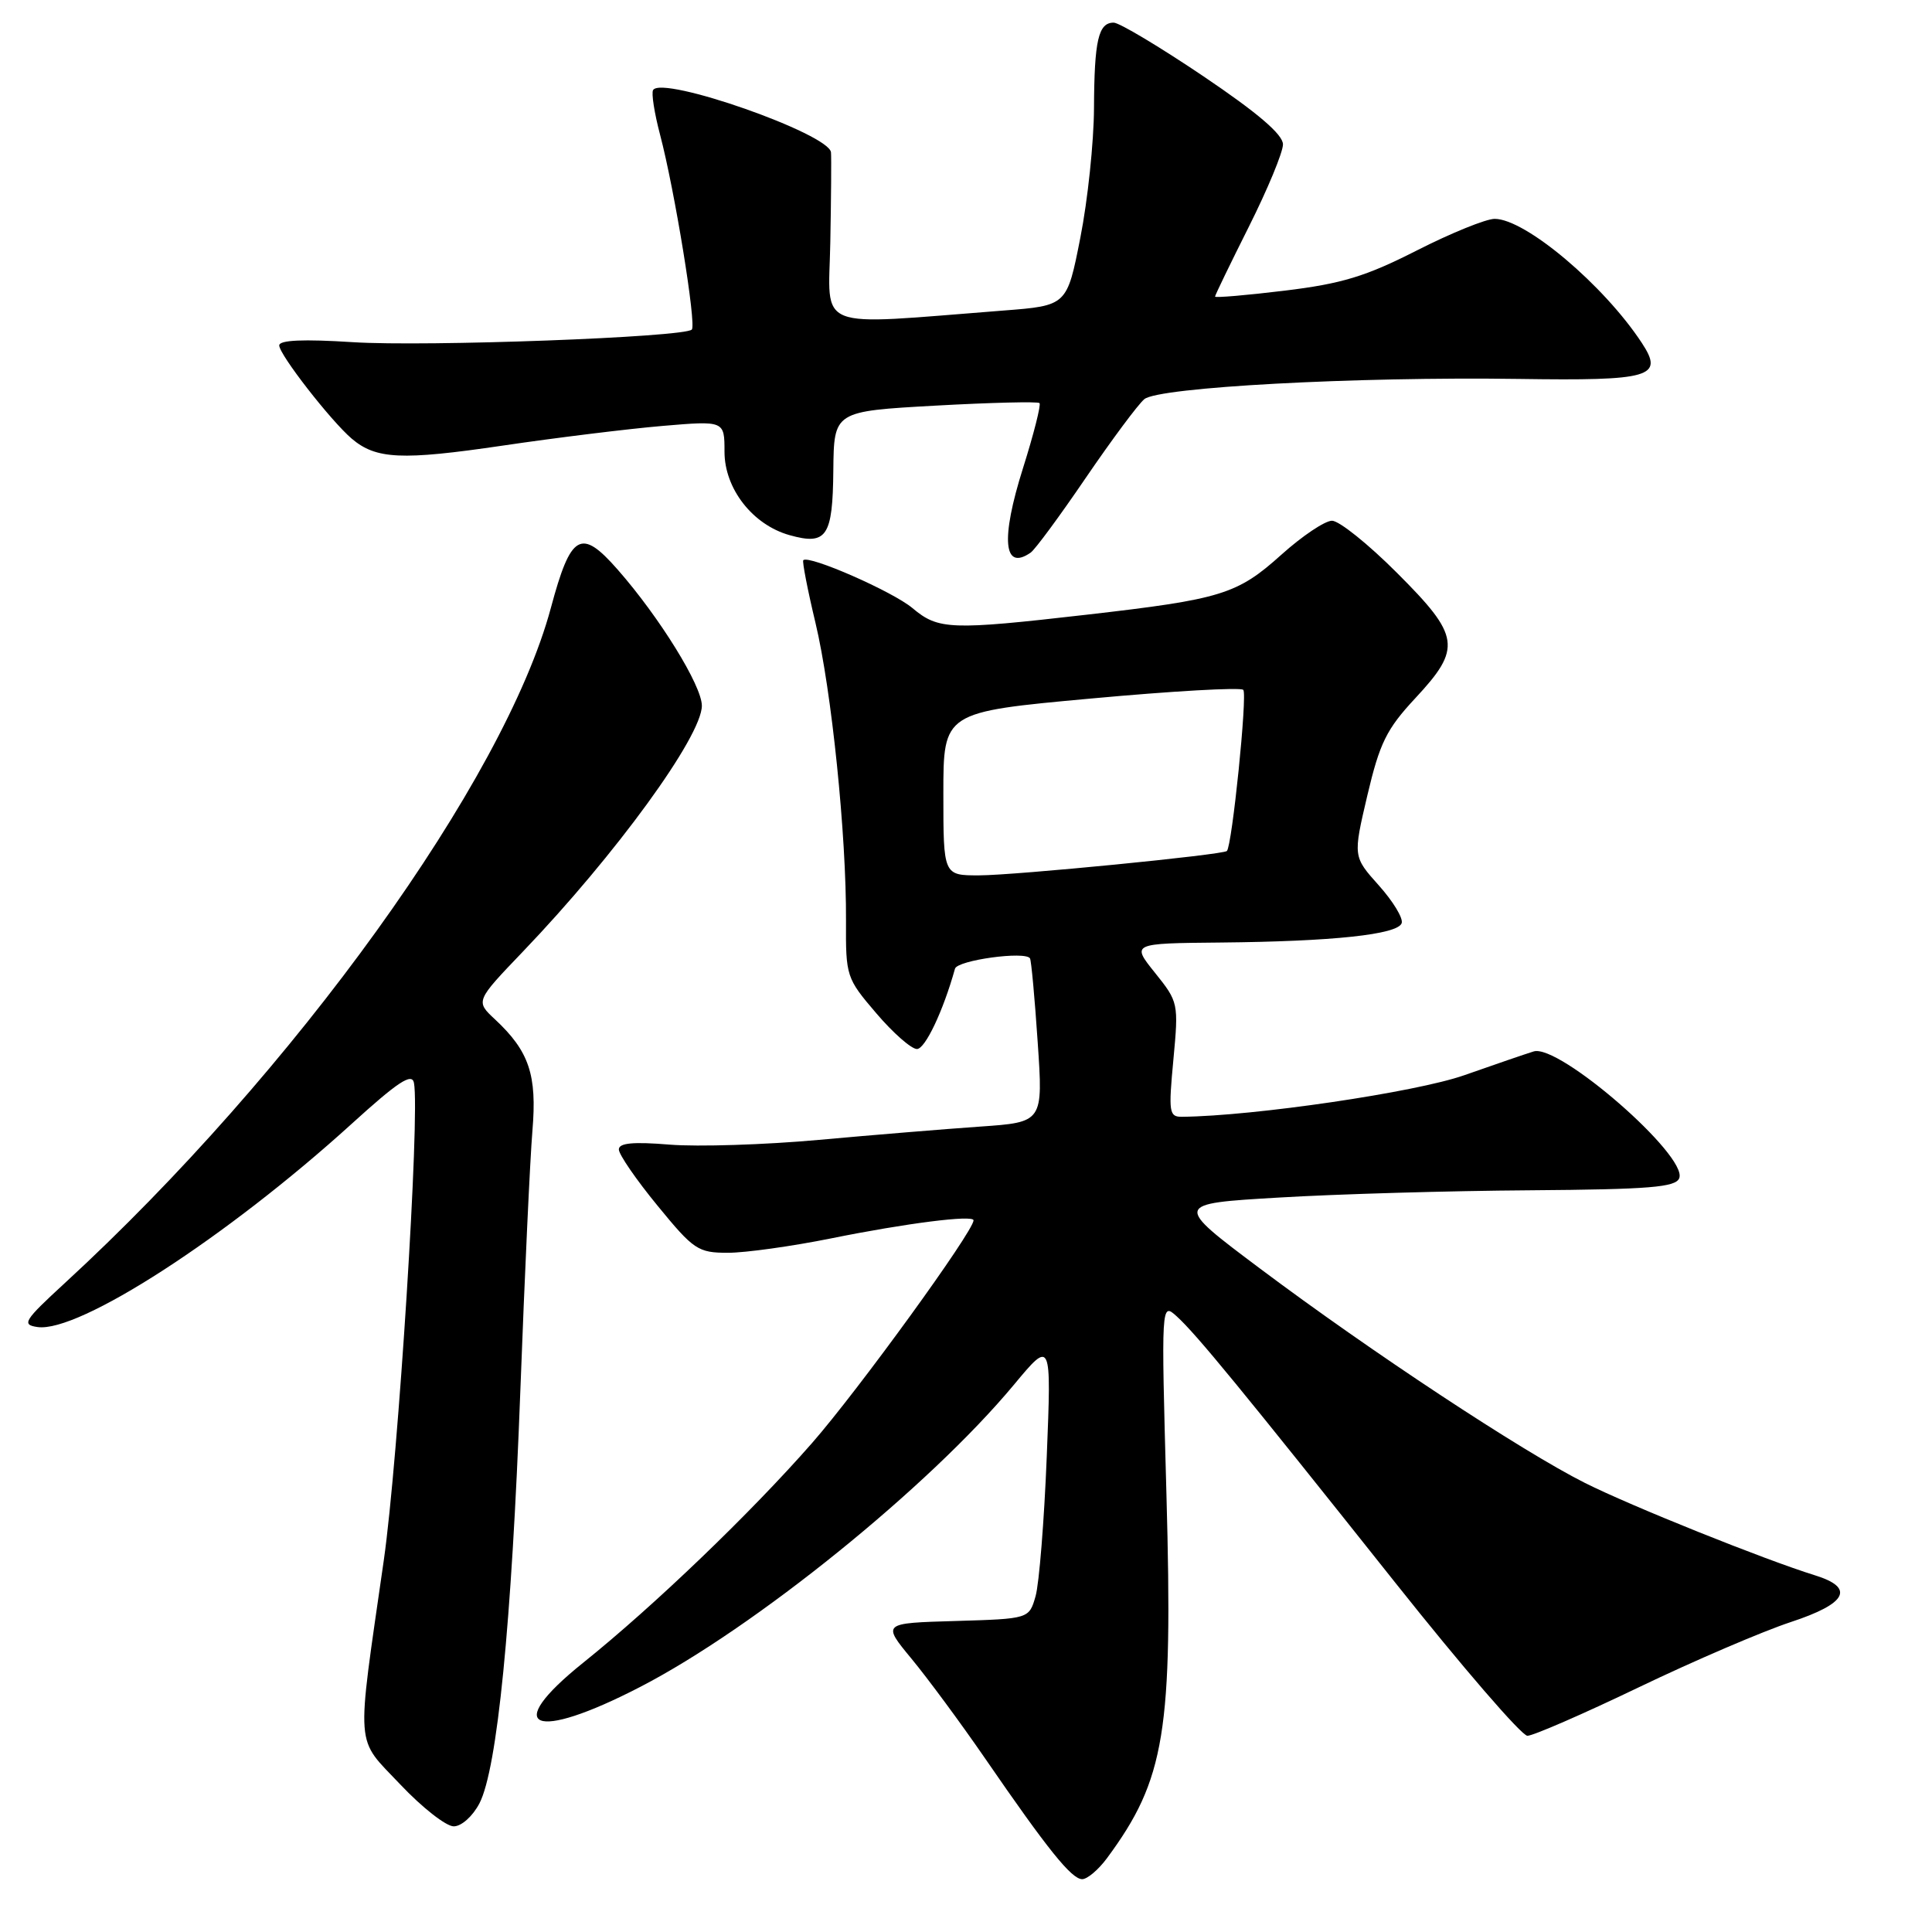 <?xml version="1.0" encoding="UTF-8" standalone="no"?>
<!DOCTYPE svg PUBLIC "-//W3C//DTD SVG 1.1//EN" "http://www.w3.org/Graphics/SVG/1.1/DTD/svg11.dtd" >
<svg xmlns="http://www.w3.org/2000/svg" xmlns:xlink="http://www.w3.org/1999/xlink" version="1.1" viewBox="0 0 256 256">
 <g >
 <path fill="currentColor"
d=" M 146.68 246.22 C 154.39 235.79 155.43 229.45 154.56 198.03 C 153.86 172.56 153.86 172.56 155.93 174.43 C 158.50 176.76 164.46 184.03 184.91 209.75 C 193.76 220.89 201.63 230.00 202.39 230.00 C 203.15 230.00 209.79 227.11 217.14 223.58 C 224.49 220.05 233.56 216.16 237.29 214.93 C 244.74 212.48 245.83 210.39 240.50 208.74 C 233.80 206.66 216.09 199.55 210.00 196.49 C 201.63 192.28 181.65 179.10 167.00 168.12 C 155.50 159.50 155.50 159.50 169.50 158.68 C 177.20 158.22 192.15 157.79 202.72 157.72 C 218.60 157.60 222.05 157.32 222.51 156.11 C 223.65 153.15 206.57 138.28 203.22 139.32 C 202.27 139.61 198.12 141.03 194.00 142.48 C 187.58 144.73 166.19 147.88 156.63 147.98 C 154.91 148.00 154.82 147.41 155.48 140.41 C 156.18 132.93 156.14 132.76 153.05 128.91 C 149.91 125.00 149.91 125.00 161.70 124.89 C 176.62 124.75 185.23 123.83 185.73 122.32 C 185.95 121.67 184.58 119.42 182.70 117.32 C 179.28 113.50 179.28 113.50 181.18 105.40 C 182.82 98.44 183.72 96.61 187.54 92.51 C 193.72 85.87 193.49 84.28 185.10 75.90 C 181.31 72.10 177.44 69.00 176.50 69.00 C 175.56 69.00 172.55 71.02 169.80 73.49 C 163.94 78.76 161.87 79.40 144.00 81.45 C 125.93 83.52 124.34 83.46 120.91 80.58 C 118.31 78.39 107.17 73.50 106.44 74.23 C 106.28 74.39 107.00 78.12 108.05 82.51 C 110.19 91.47 112.16 110.65 112.10 122.01 C 112.06 129.37 112.14 129.62 116.11 134.26 C 118.33 136.87 120.76 139.00 121.50 139.00 C 122.59 139.00 124.98 133.96 126.54 128.36 C 126.85 127.23 135.88 125.99 136.48 126.99 C 136.65 127.27 137.11 132.27 137.50 138.10 C 138.22 148.70 138.22 148.70 129.86 149.28 C 125.26 149.60 115.65 150.39 108.50 151.04 C 101.35 151.69 92.46 151.97 88.75 151.67 C 83.87 151.27 82.00 151.45 82.00 152.31 C 82.00 152.97 84.30 156.32 87.12 159.75 C 91.92 165.62 92.49 166.00 96.46 166.00 C 98.78 166.00 104.92 165.14 110.09 164.10 C 120.06 162.08 129.00 160.95 129.00 161.70 C 129.00 163.15 113.73 184.21 107.60 191.21 C 99.46 200.50 86.65 212.80 77.25 220.34 C 66.38 229.07 70.66 230.86 84.84 223.52 C 99.99 215.69 123.09 197.01 134.33 183.51 C 139.32 177.51 139.32 177.51 138.70 193.01 C 138.36 201.53 137.69 209.85 137.22 211.50 C 136.36 214.50 136.36 214.50 126.62 214.79 C 116.88 215.07 116.88 215.07 120.78 219.79 C 122.92 222.38 127.31 228.32 130.53 233.00 C 138.85 245.10 141.99 249.00 143.40 249.00 C 144.07 249.00 145.55 247.75 146.68 246.22 Z  M 63.53 238.95 C 65.89 234.38 67.79 215.22 68.95 184.23 C 69.52 168.98 70.24 153.49 70.55 149.81 C 71.17 142.43 70.12 139.30 65.60 135.08 C 63.00 132.66 63.00 132.66 69.30 126.08 C 81.58 113.26 93.00 97.56 93.00 93.51 C 93.00 90.86 87.40 81.80 81.84 75.47 C 76.97 69.92 75.64 70.69 72.99 80.56 C 66.85 103.37 39.00 142.06 8.56 170.04 C 3.16 175.01 2.84 175.53 4.97 175.84 C 10.43 176.63 30.05 163.94 46.58 148.93 C 52.72 143.35 54.58 142.12 54.85 143.48 C 55.67 147.63 52.78 193.34 50.85 206.78 C 47.18 232.36 47.01 230.07 53.05 236.46 C 55.93 239.51 59.11 242.00 60.12 242.00 C 61.15 242.00 62.64 240.66 63.53 238.95 Z  M 136.56 73.23 C 137.15 72.83 140.43 68.37 143.87 63.32 C 147.31 58.28 150.80 53.58 151.63 52.89 C 153.53 51.31 179.60 49.90 201.23 50.21 C 218.77 50.47 220.51 49.96 217.57 45.47 C 212.54 37.79 202.12 29.00 198.05 29.00 C 196.90 29.00 192.25 30.89 187.73 33.19 C 180.99 36.62 177.82 37.59 170.25 38.51 C 165.16 39.13 161.00 39.48 161.00 39.30 C 161.00 39.11 163.03 34.93 165.50 30.00 C 167.97 25.07 170.00 20.18 170.00 19.13 C 170.00 17.83 166.68 14.98 159.46 10.11 C 153.66 6.20 148.31 3.00 147.57 3.00 C 145.54 3.00 145.00 5.33 144.96 14.33 C 144.94 18.82 144.13 26.55 143.15 31.50 C 141.38 40.50 141.38 40.50 132.94 41.15 C 107.55 43.12 109.80 44.00 110.02 32.12 C 110.13 26.28 110.17 20.91 110.11 20.19 C 109.90 17.74 87.75 9.97 86.54 11.93 C 86.29 12.33 86.71 14.99 87.46 17.84 C 89.40 25.19 92.30 43.03 91.67 43.67 C 90.65 44.69 56.44 45.96 46.75 45.34 C 40.19 44.92 37.00 45.06 37.00 45.77 C 37.00 46.98 43.80 55.72 46.60 58.12 C 49.83 60.86 53.20 61.02 66.58 59.05 C 73.68 58.00 83.21 56.83 87.75 56.44 C 96.00 55.74 96.00 55.74 96.00 59.86 C 96.00 64.75 99.73 69.54 104.62 70.91 C 109.54 72.29 110.34 71.11 110.42 62.33 C 110.50 54.50 110.50 54.50 123.92 53.75 C 131.30 53.34 137.52 53.19 137.74 53.41 C 137.96 53.63 136.98 57.51 135.55 62.04 C 132.58 71.44 132.96 75.72 136.56 73.23 Z  M 125.00 105.18 C 125.00 94.35 125.00 94.35 144.55 92.56 C 155.30 91.57 164.39 91.05 164.74 91.41 C 165.31 91.97 163.26 112.07 162.57 112.76 C 162.07 113.27 134.49 115.98 129.75 115.99 C 125.00 116.00 125.00 116.00 125.00 105.18 Z "/>
</g>
</svg>